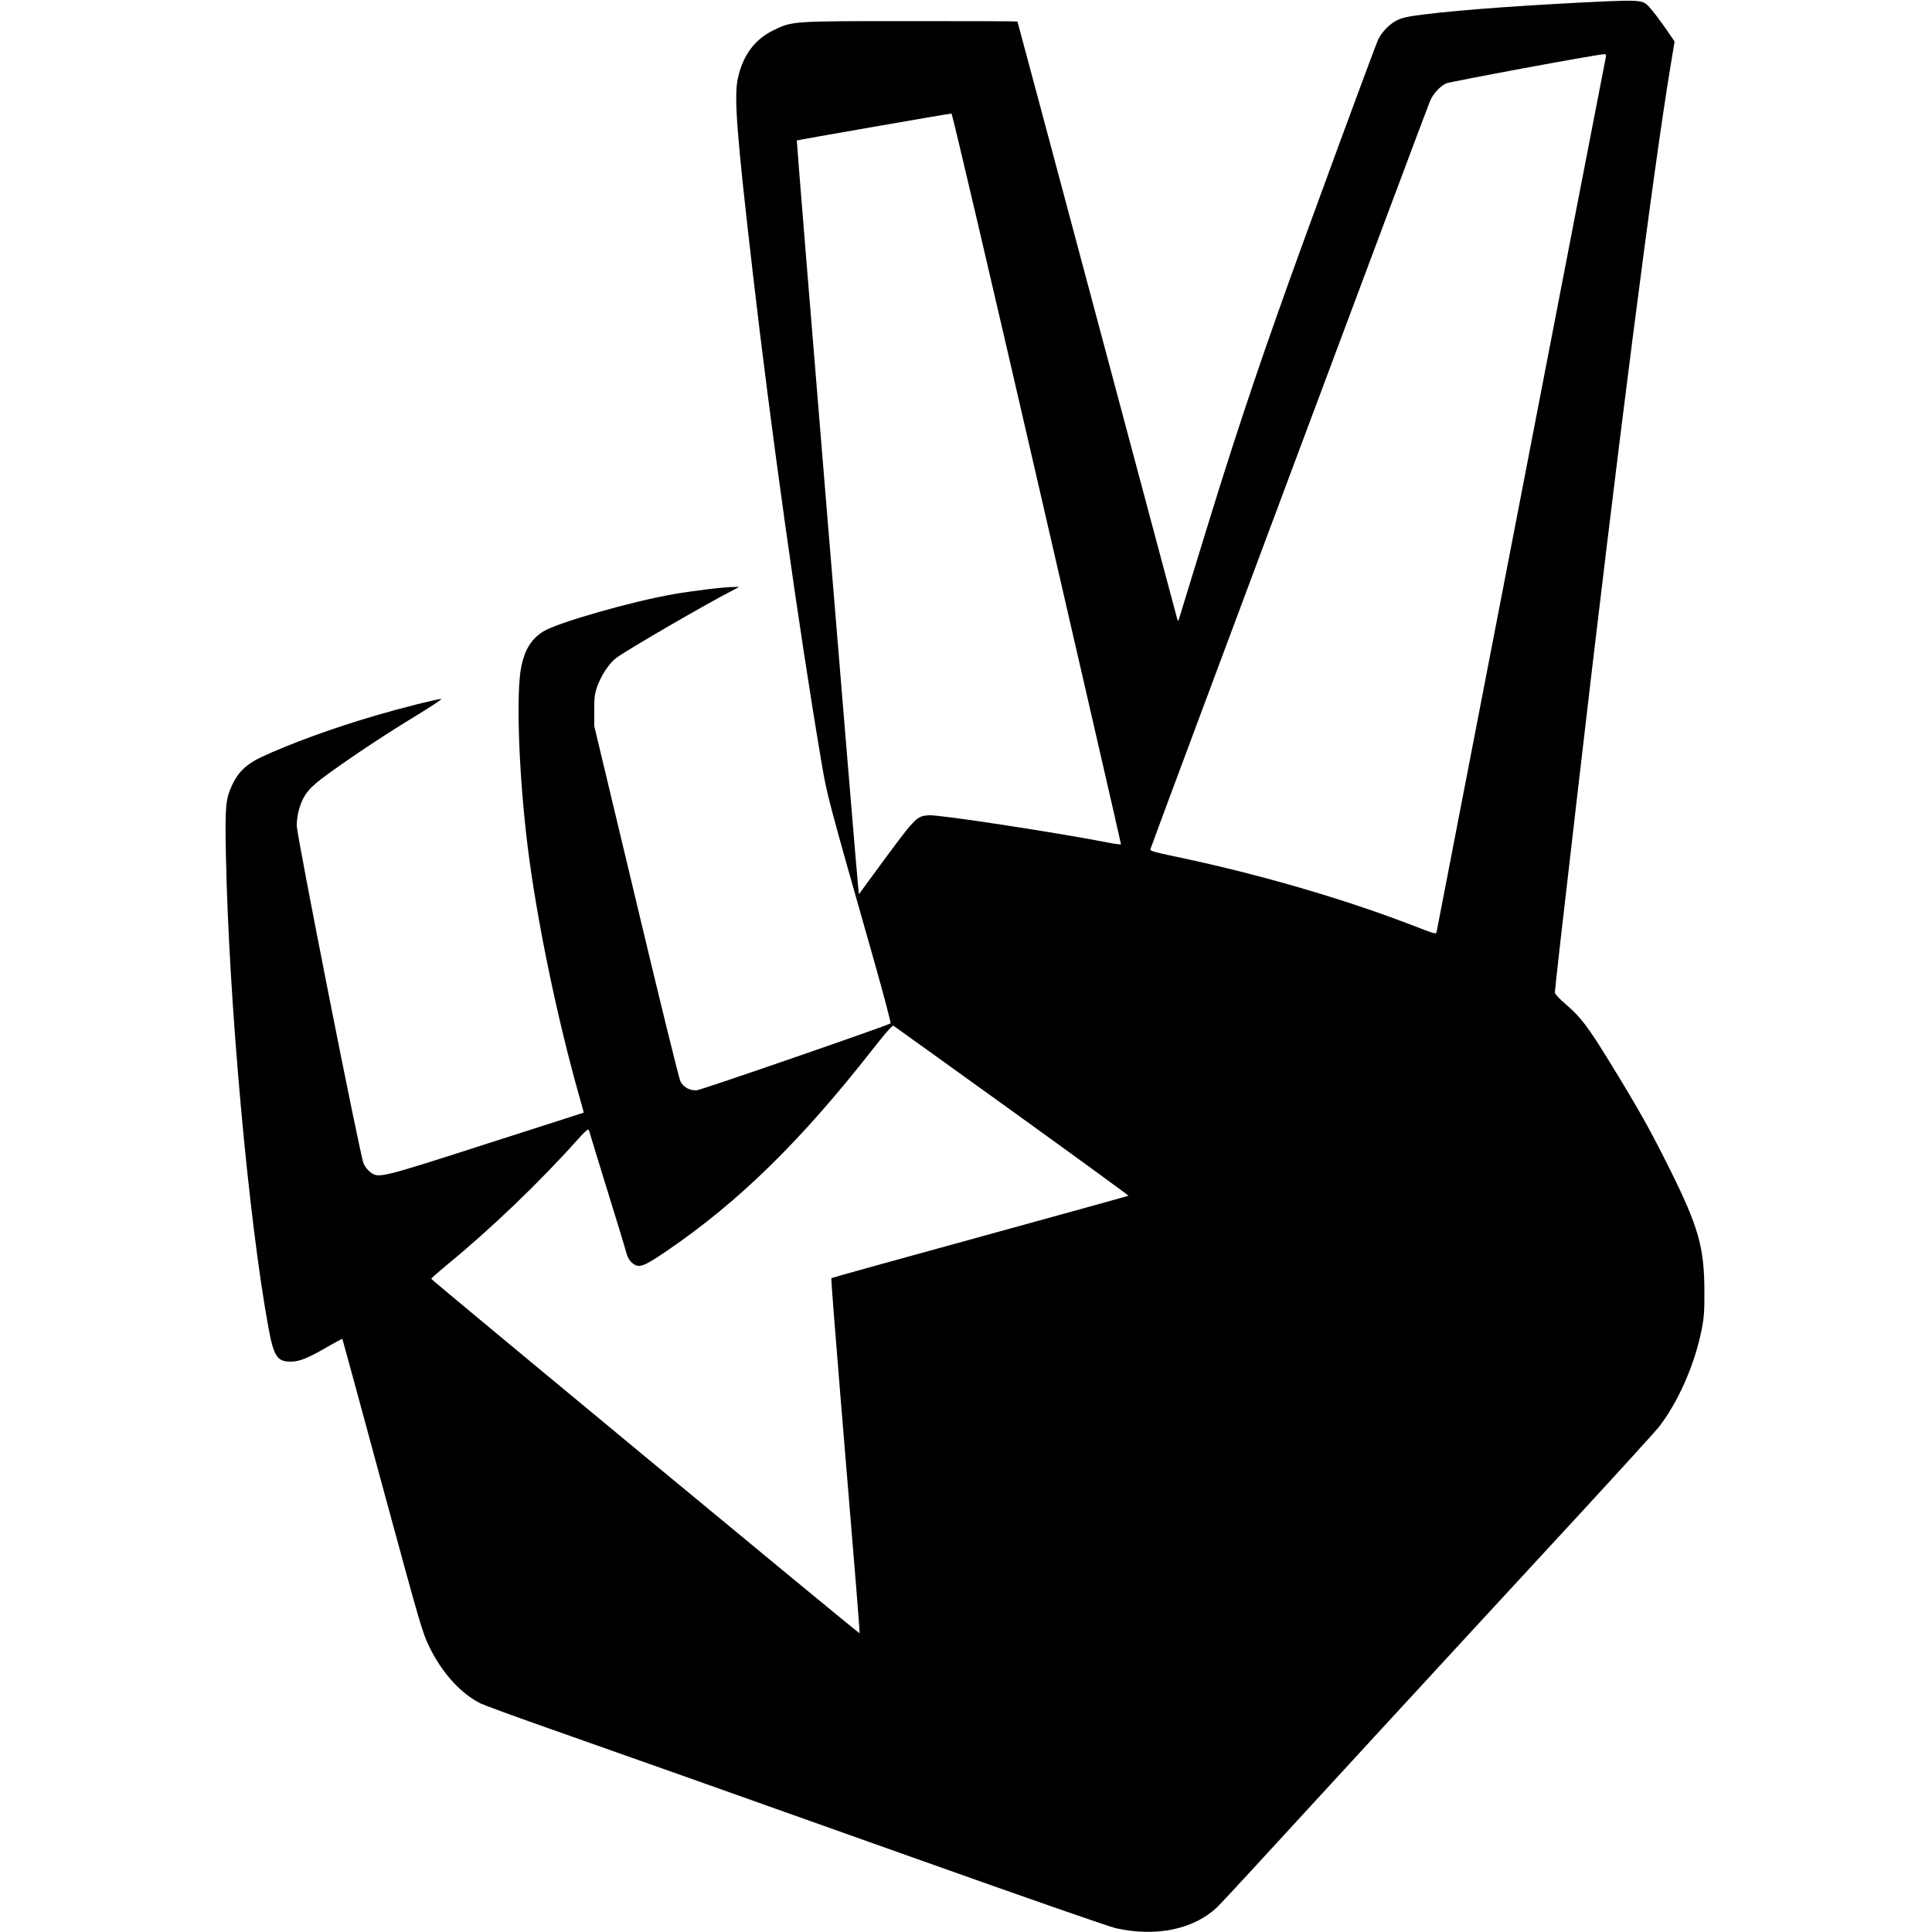<?xml version="1.0" standalone="no"?>
<!DOCTYPE svg PUBLIC "-//W3C//DTD SVG 20010904//EN"
 "http://www.w3.org/TR/2001/REC-SVG-20010904/DTD/svg10.dtd">
<svg version="1.0" xmlns="http://www.w3.org/2000/svg"
 width="1465pt" height="1465pt" viewBox="0 0 1465 1465"
 preserveAspectRatio="xMidYMid meet">
<g transform="translate(0,1465) scale(0.1,-0.1)"
fill="#000000" stroke="none">
<path d="M12180 14640 c-582 -27 -1090 -63 -1387 -100 -115 -14 -163 -25 -200
-44 -55 -27 -112 -85 -142 -144 -18 -36 -515 -1384 -691 -1877 -257 -719 -415
-1196 -661 -2000 -83 -269 -154 -501 -158 -515 -8 -24 -8 -24 -18 10 -5 19
-279 1043 -608 2275 -329 1232 -599 2241 -600 2242 -1 2 -364 3 -808 3 -905 0
-897 1 -1043 -70 -142 -69 -231 -190 -269 -364 -30 -137 -10 -412 111 -1456
135 -1176 351 -2719 524 -3735 41 -243 42 -250 396 -1494 74 -261 131 -478
127 -481 -17 -15 -1430 -503 -1468 -507 -52 -5 -103 22 -126 68 -10 19 -161
633 -335 1364 l-318 1330 0 115 c-1 95 3 127 22 183 30 85 93 180 146 219 89
65 678 407 881 511 l50 26 -40 0 c-64 1 -298 -27 -455 -54 -319 -55 -887 -218
-990 -283 -90 -57 -138 -133 -166 -260 -42 -195 -22 -806 46 -1362 69 -559
221 -1296 393 -1905 19 -66 34 -121 33 -122 0 0 -334 -108 -741 -238 -808
-260 -814 -261 -877 -213 -19 14 -42 43 -51 65 -28 64 -507 2488 -507 2564 0
38 8 94 20 130 33 107 74 157 217 260 192 140 455 313 678 448 109 67 191 121
181 121 -31 0 -304 -69 -496 -125 -315 -92 -654 -215 -873 -318 -109 -52 -173
-114 -217 -210 -50 -110 -54 -156 -47 -531 21 -1095 171 -2764 323 -3586 40
-216 66 -255 168 -255 68 0 132 26 300 124 49 28 90 50 92 49 1 -2 138 -503
303 -1113 294 -1082 303 -1113 360 -1230 95 -192 235 -346 383 -421 26 -13
244 -93 485 -178 643 -226 1234 -436 2823 -1001 784 -279 1463 -516 1510 -526
304 -68 589 -10 767 157 22 21 144 152 270 289 232 254 1407 1531 2458 2669
319 346 599 654 623 684 146 188 271 471 324 733 19 96 23 144 22 304 -1 327
-46 484 -260 915 -155 311 -235 453 -454 810 -168 274 -221 344 -335 443 -47
39 -85 80 -85 90 0 21 60 553 176 1547 294 2542 567 4671 703 5490 l29 175
-45 66 c-72 107 -146 201 -173 221 -34 24 -84 27 -300 18z m-4 -427 c-4 -16
-292 -1506 -641 -3313 -349 -1807 -637 -3296 -640 -3309 -7 -28 10 -32 -215
54 -530 202 -1161 383 -1773 511 -150 31 -187 42 -184 54 8 32 2100 5628 2121
5675 25 56 72 107 120 132 25 13 1137 219 1199 222 15 1 17 -4 13 -26z m-4313
-3191 c351 -1522 638 -2770 637 -2773 0 -4 -33 0 -72 7 -406 80 -1311 218
-1385 212 -97 -8 -94 -5 -422 -451 l-108 -148 -6 58 c-16 151 -469 5655 -465
5658 3 3 1139 201 1173 204 6 0 297 -1244 648 -2767z m-189 -4796 c487 -351
885 -641 883 -643 -2 -2 -509 -142 -1126 -312 -617 -169 -1124 -310 -1127
-313 -3 -3 29 -412 70 -909 116 -1392 147 -1781 144 -1784 -5 -4 -3247 2679
-3248 2688 0 4 53 51 117 104 336 275 708 632 997 956 37 42 72 75 76 72 4 -3
11 -17 14 -32 4 -16 63 -208 131 -428 68 -220 132 -428 141 -463 12 -44 26
-71 47 -88 51 -43 84 -32 265 92 548 374 1015 832 1567 1537 90 115 142 174
150 169 7 -4 411 -295 899 -646z"/>
</g>
</svg>
